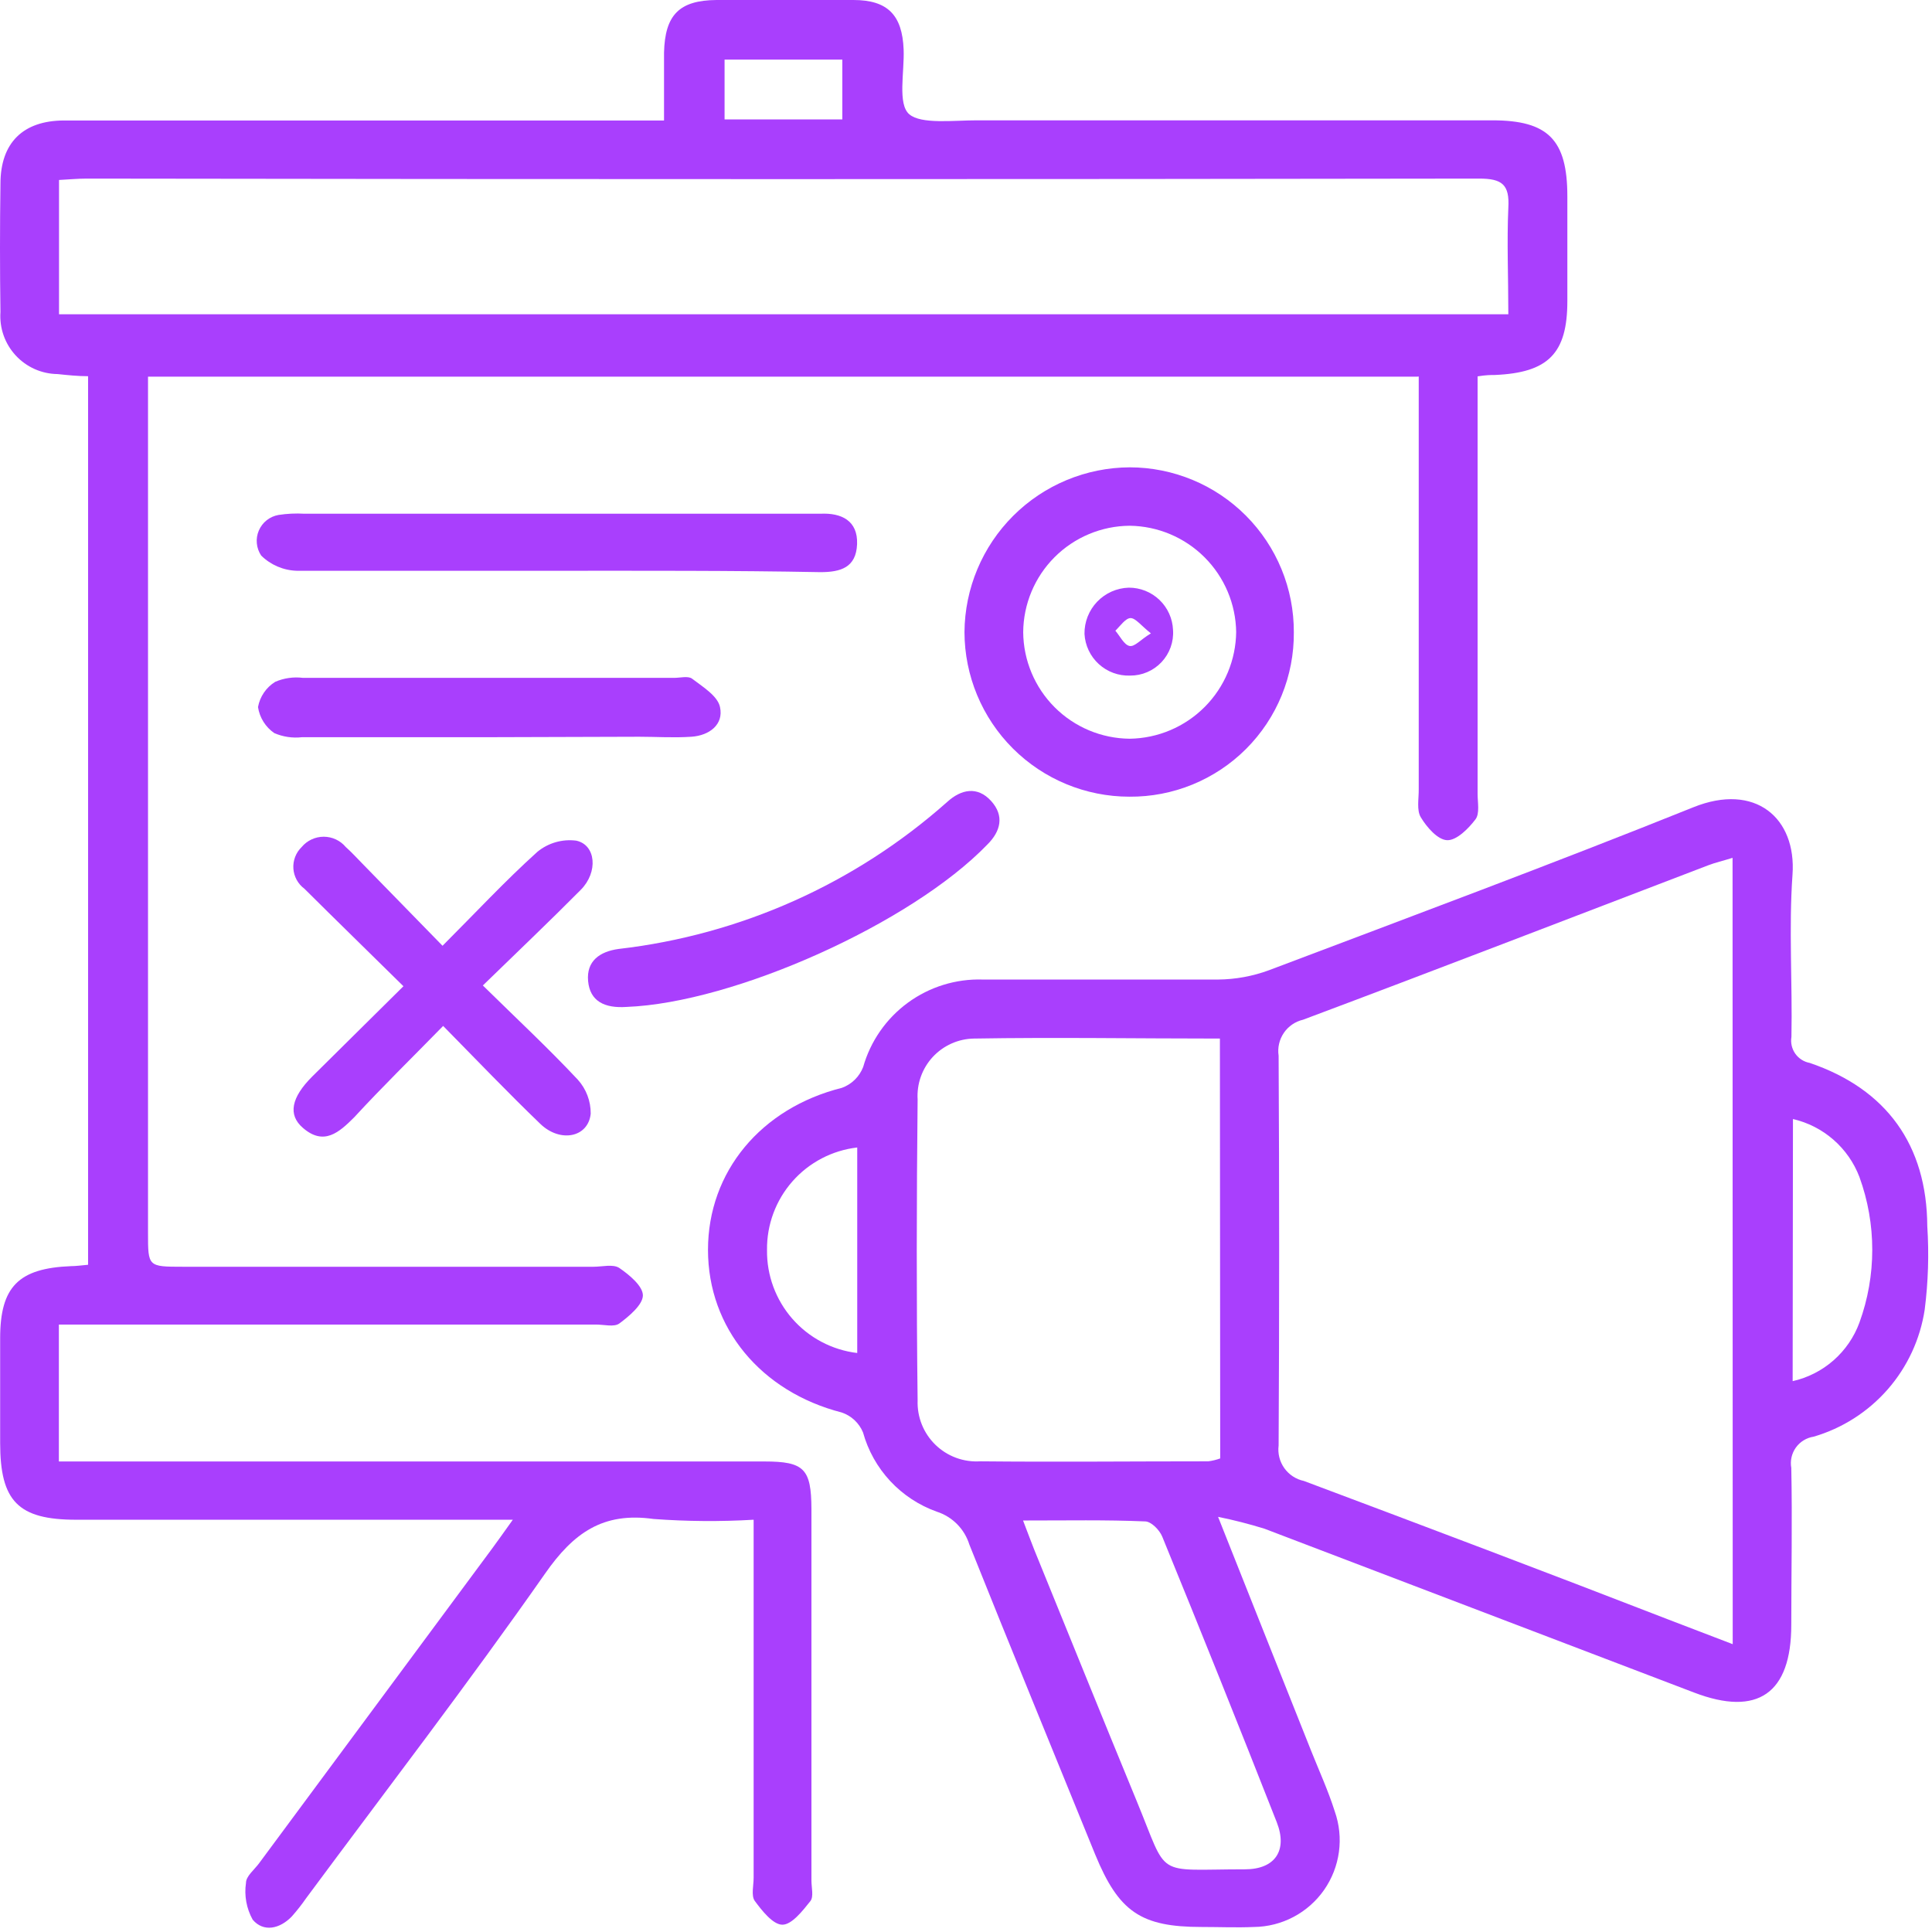 <svg width="127" height="127" viewBox="0 0 127 127" fill="none" xmlns="http://www.w3.org/2000/svg">
<path d="M93.15 24.76H9.73V81.07C9.73 83.26 9.73 83.27 12.02 83.27H39.02C39.59 83.27 40.3 83.08 40.71 83.35C41.37 83.8 42.27 84.55 42.26 85.16C42.25 85.77 41.36 86.52 40.71 87C40.37 87.25 39.71 87.07 39.19 87.07H3.87V96.07H50.25C52.86 96.07 53.33 96.55 53.34 99.19V123.62C53.34 124.08 53.5 124.68 53.27 124.97C52.76 125.61 52.05 126.52 51.43 126.52C50.81 126.52 50.09 125.6 49.61 124.95C49.37 124.6 49.54 123.95 49.54 123.43V99.9C47.348 100.029 45.15 100.012 42.96 99.85C39.64 99.38 37.7 100.76 35.83 103.44C30.77 110.67 25.39 117.67 20.13 124.77C19.838 125.192 19.521 125.596 19.18 125.98C18.39 126.8 17.32 127.03 16.61 126.19C16.201 125.454 16.046 124.603 16.17 123.77C16.17 123.34 16.7 122.92 17.01 122.51L32.36 101.78C32.73 101.28 33.08 100.78 33.71 99.9H5.01C1.19 99.9 0.01 98.68 0.01 94.85C0.01 92.563 0.01 90.27 0.01 87.97C0.01 84.58 1.22 83.37 4.66 83.23C4.99 83.23 5.33 83.18 5.79 83.14V24.73C5.12 24.73 4.45 24.66 3.79 24.59C3.27 24.584 2.757 24.473 2.282 24.262C1.808 24.05 1.381 23.744 1.029 23.362C0.677 22.98 0.406 22.53 0.234 22.039C0.063 21.549 -0.007 21.028 0.03 20.51C-0.01 17.703 -0.01 14.893 0.03 12.08C0.03 9.39 1.51 7.93 4.2 7.92C10.85 7.92 17.51 7.92 24.2 7.92H43.65C43.65 6.3 43.65 4.92 43.65 3.46C43.71 0.98 44.65 0.02 47.1 0C50.087 0 53.087 0 56.1 0C58.36 0 59.31 1 59.4 3.25C59.46 4.73 58.99 6.84 59.77 7.51C60.55 8.18 62.67 7.91 64.2 7.91C75.5 7.91 86.8 7.91 98.1 7.91C101.77 7.91 103.03 9.19 103.03 12.91C103.03 15.2 103.03 17.5 103.03 19.79C103.03 23.24 101.77 24.5 98.26 24.65C97.98 24.65 97.7 24.65 97.13 24.74V52.18C97.13 52.75 97.28 53.48 96.99 53.86C96.53 54.47 95.75 55.25 95.13 55.23C94.51 55.21 93.79 54.38 93.4 53.73C93.11 53.26 93.27 52.5 93.26 51.87V24.75L93.15 24.76ZM99.15 20.66C99.15 18.18 99.05 15.9 99.15 13.66C99.24 12.13 98.74 11.74 97.23 11.74C66.723 11.787 36.217 11.787 5.71 11.74C5.11 11.74 4.5 11.8 3.88 11.83V20.66H99.15ZM55.37 7.85V3.92H47.63V7.85H55.37Z" fill="#A93FFD"/>
<path d="M80.07 99.71C82.25 105.21 84.22 110.14 86.18 115.07C86.71 116.4 87.31 117.71 87.74 119.07C88.042 119.925 88.136 120.839 88.014 121.737C87.892 122.635 87.558 123.492 87.039 124.235C86.519 124.978 85.831 125.586 85.029 126.01C84.228 126.433 83.337 126.66 82.43 126.67C81.29 126.72 80.14 126.67 78.99 126.67C74.99 126.67 73.54 125.67 71.99 121.9C69.23 115.11 66.44 108.33 63.72 101.53C63.563 101.025 63.286 100.565 62.914 100.189C62.541 99.813 62.084 99.532 61.58 99.37C60.413 98.954 59.363 98.264 58.519 97.357C57.675 96.45 57.061 95.354 56.73 94.16C56.604 93.854 56.413 93.579 56.172 93.353C55.93 93.127 55.643 92.956 55.33 92.85C50.03 91.49 46.54 87.3 46.54 82.16C46.54 77.02 50.03 72.84 55.34 71.51C55.658 71.395 55.947 71.213 56.189 70.977C56.43 70.741 56.618 70.455 56.74 70.14C57.221 68.442 58.256 66.954 59.68 65.912C61.105 64.87 62.836 64.334 64.6 64.39C69.76 64.39 74.92 64.39 80.08 64.39C81.217 64.379 82.343 64.173 83.41 63.78C92.72 60.26 102.07 56.78 111.3 53.07C115.38 51.42 118.1 53.77 117.83 57.5C117.58 61.03 117.83 64.6 117.76 68.16C117.696 68.545 117.786 68.941 118.01 69.26C118.235 69.58 118.576 69.799 118.96 69.87C124.02 71.59 126.66 75.28 126.69 80.6C126.809 82.431 126.752 84.269 126.52 86.09C126.225 88.033 125.382 89.851 124.089 91.33C122.795 92.809 121.106 93.888 119.22 94.44C118.988 94.475 118.764 94.556 118.564 94.679C118.363 94.802 118.189 94.963 118.052 95.154C117.915 95.346 117.818 95.562 117.766 95.792C117.714 96.021 117.709 96.258 117.75 96.49C117.82 99.92 117.75 103.37 117.75 106.81C117.75 111.32 115.54 112.86 111.36 111.26C101.953 107.673 92.54 104.083 83.12 100.49C82.117 100.179 81.099 99.919 80.07 99.71ZM113.89 56.39C113.25 56.59 112.76 56.7 112.29 56.88C103.41 60.27 94.55 63.7 85.66 67.03C85.143 67.15 84.689 67.46 84.391 67.9C84.093 68.339 83.971 68.875 84.05 69.4C84.097 77.94 84.097 86.48 84.05 95.02C83.984 95.546 84.117 96.077 84.425 96.509C84.733 96.941 85.191 97.241 85.71 97.35C93.71 100.35 101.65 103.35 109.62 106.44L113.9 108.08L113.89 56.39ZM80.19 68.27C74.66 68.27 69.34 68.18 64.02 68.27C63.511 68.278 63.009 68.39 62.544 68.598C62.079 68.806 61.661 69.106 61.315 69.479C60.97 69.853 60.703 70.293 60.532 70.773C60.361 71.252 60.289 71.762 60.32 72.27C60.25 78.87 60.24 85.47 60.32 92.06C60.301 92.6 60.395 93.138 60.596 93.639C60.797 94.14 61.101 94.594 61.488 94.971C61.876 95.348 62.337 95.639 62.844 95.827C63.351 96.014 63.891 96.094 64.43 96.06C69.43 96.11 74.43 96.06 79.43 96.06C79.696 96.025 79.958 95.961 80.21 95.87L80.19 68.27ZM67.25 99.95C67.59 100.83 67.78 101.36 67.99 101.88C70.23 107.38 72.45 112.88 74.72 118.39C76.85 123.54 75.81 122.88 81.83 122.88C83.83 122.88 84.65 121.63 83.93 119.79C81.463 113.51 78.953 107.25 76.4 101.01C76.22 100.57 75.67 100.01 75.27 100.01C72.71 99.9 70.15 99.95 67.25 99.95ZM117.84 90.79C118.835 90.566 119.759 90.097 120.526 89.424C121.293 88.752 121.879 87.897 122.23 86.94C123.354 83.849 123.354 80.461 122.23 77.37C121.87 76.425 121.283 75.583 120.521 74.919C119.759 74.254 118.845 73.787 117.86 73.56L117.84 90.79ZM56.35 88.94V75.43C54.703 75.62 53.185 76.415 52.089 77.66C50.994 78.905 50.399 80.512 50.42 82.17C50.398 83.831 50.992 85.442 52.087 86.692C53.182 87.942 54.7 88.743 56.35 88.94Z" fill="#A93FFD"/>
<path d="M85.05 41.56C85.062 42.983 84.791 44.394 84.252 45.711C83.713 47.028 82.917 48.224 81.911 49.23C80.905 50.236 79.708 51.032 78.391 51.571C77.074 52.11 75.663 52.382 74.24 52.37C71.369 52.37 68.615 51.23 66.582 49.202C64.55 47.173 63.406 44.421 63.4 41.55C63.421 38.679 64.573 35.932 66.606 33.904C68.639 31.877 71.389 30.733 74.26 30.72C75.681 30.721 77.088 31.003 78.4 31.549C79.711 32.094 80.903 32.894 81.905 33.901C82.907 34.908 83.701 36.102 84.241 37.417C84.781 38.731 85.056 40.139 85.05 41.56ZM81.26 41.56C81.237 39.711 80.492 37.944 79.184 36.636C77.877 35.328 76.11 34.583 74.26 34.56C72.408 34.573 70.635 35.315 69.325 36.624C68.015 37.934 67.273 39.707 67.26 41.56C67.276 43.411 68.019 45.183 69.328 46.492C70.637 47.802 72.409 48.544 74.26 48.56C76.114 48.534 77.884 47.784 79.192 46.47C80.5 45.157 81.242 43.383 81.26 41.53V41.56Z" fill="#A93FFD"/>
<path d="M29.13 67.44C27.05 69.57 25.13 71.44 23.29 73.44C22.29 74.44 21.29 75.34 19.91 74.14C18.91 73.28 19.15 72.14 20.52 70.77L26.52 64.83C24.25 62.59 22.12 60.52 20.01 58.42C19.8 58.265 19.626 58.065 19.501 57.836C19.376 57.606 19.302 57.353 19.285 57.092C19.268 56.831 19.308 56.57 19.402 56.326C19.496 56.082 19.642 55.862 19.83 55.68C20.007 55.468 20.229 55.297 20.48 55.18C20.73 55.063 21.003 55.002 21.28 55.002C21.556 55.002 21.829 55.063 22.08 55.18C22.331 55.297 22.552 55.468 22.73 55.68C23.11 56.02 23.46 56.4 23.82 56.77L29.09 62.17C31.26 60 33.21 57.9 35.33 55.99C35.683 55.701 36.091 55.488 36.529 55.362C36.968 55.236 37.427 55.202 37.88 55.26C39.18 55.54 39.33 57.33 38.18 58.49C36.13 60.56 34.01 62.57 31.74 64.78C33.95 66.95 36.03 68.89 37.98 70.97C38.535 71.584 38.838 72.383 38.83 73.21C38.67 74.77 36.83 75.14 35.52 73.88C33.43 71.87 31.41 69.76 29.13 67.44Z" fill="#A93FFD"/>
<path d="M36.509 37.52C30.829 37.52 25.149 37.52 19.509 37.52C18.631 37.494 17.795 37.137 17.169 36.52C17.008 36.281 16.91 36.005 16.883 35.717C16.855 35.43 16.901 35.141 17.014 34.875C17.127 34.61 17.305 34.377 17.531 34.198C17.758 34.019 18.025 33.899 18.309 33.85C18.875 33.763 19.448 33.736 20.019 33.77H53.919C55.319 33.7 56.4 34.23 56.34 35.77C56.279 37.31 55.259 37.61 53.929 37.61C48.089 37.5 42.299 37.52 36.509 37.52Z" fill="#A93FFD"/>
<path d="M32.05 48.46C27.99 48.46 23.92 48.46 19.85 48.46C19.23 48.531 18.602 48.438 18.03 48.19C17.744 47.993 17.502 47.74 17.318 47.446C17.134 47.152 17.012 46.823 16.96 46.48C17.022 46.139 17.154 45.816 17.349 45.53C17.543 45.244 17.796 45.002 18.09 44.82C18.666 44.571 19.298 44.482 19.92 44.56H44.31C44.71 44.56 45.23 44.42 45.49 44.61C46.2 45.15 47.18 45.75 47.33 46.48C47.58 47.63 46.63 48.35 45.45 48.43C44.27 48.51 43.16 48.43 42.02 48.43L32.05 48.46Z" fill="#A93FFD"/>
<path d="M41.189 66.19C39.729 66.29 38.779 65.81 38.659 64.49C38.539 63.17 39.429 62.55 40.659 62.38C48.681 61.456 56.223 58.083 62.259 52.72C63.189 51.87 64.259 51.67 65.149 52.65C66.039 53.63 65.779 54.65 64.899 55.52C59.889 60.71 48.249 65.92 41.189 66.19Z" fill="#A93FFD"/>
<path d="M74.199 38.63C74.95 38.627 75.672 38.914 76.215 39.433C76.758 39.951 77.078 40.66 77.109 41.41C77.136 41.795 77.082 42.182 76.952 42.546C76.822 42.91 76.618 43.243 76.353 43.525C76.088 43.806 75.769 44.03 75.414 44.182C75.058 44.335 74.676 44.412 74.289 44.41C73.53 44.437 72.79 44.166 72.229 43.653C71.668 43.141 71.331 42.429 71.289 41.67C71.278 40.883 71.578 40.123 72.122 39.554C72.666 38.985 73.412 38.654 74.199 38.63ZM75.649 41.63C75.029 41.14 74.649 40.63 74.319 40.63C73.989 40.63 73.629 41.16 73.319 41.46C73.619 41.81 73.889 42.38 74.239 42.46C74.589 42.54 74.959 42.05 75.649 41.64V41.63Z" fill="#A93FFD"/>
</svg>
